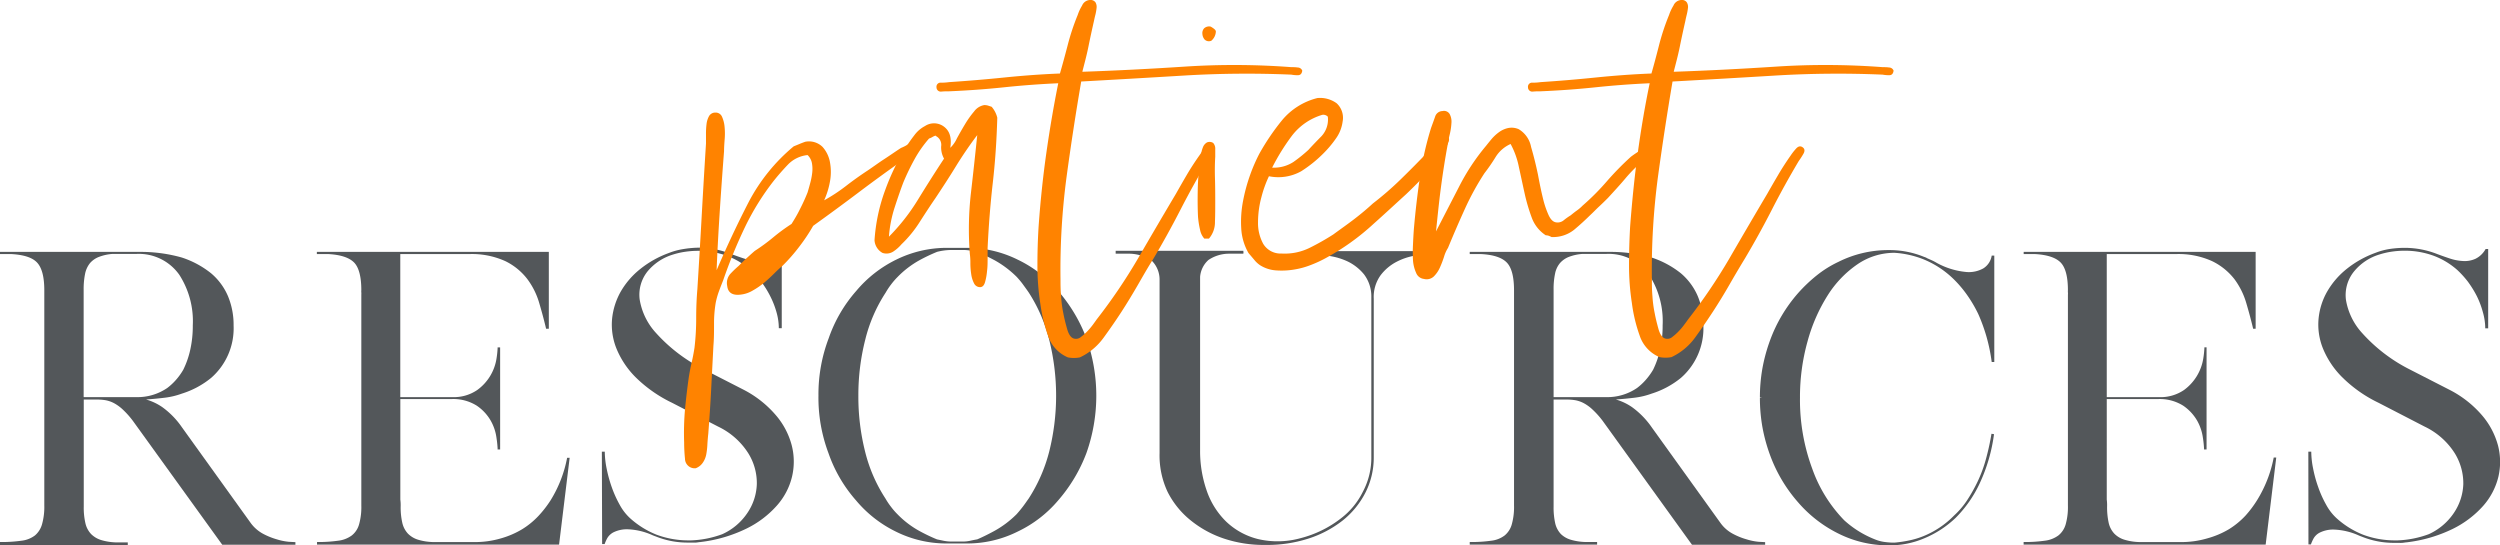 <svg xmlns="http://www.w3.org/2000/svg" viewBox="0 0 444.13 96.88"><defs><style>.cls-1{fill:#53575a;}.cls-2{fill:#ff8300;}</style></defs><g id="Layer_2" data-name="Layer 2"><g id="Layer_1-2" data-name="Layer 1"><path class="cls-1" d="M0,96.75v-.46H.06a24.74,24.74,0,0,0,3.74-.23,4.87,4.87,0,0,0,2.41-.94,4,4,0,0,0,1.26-2,11.29,11.29,0,0,0,.4-3.31V51.57c0-2.38-.43-4-1.27-4.91s-2.35-1.39-4.52-1.52H0v-.39H24.76a26.73,26.73,0,0,1,7.54,1,16.49,16.49,0,0,1,5.2,2.8,10.93,10.93,0,0,1,3,4.06,13.29,13.29,0,0,1,1,5.23,11.68,11.68,0,0,1-4,9.3,15.5,15.5,0,0,1-5.2,2.79,13.46,13.46,0,0,1-3,.72c-1.06.13-2.18.24-3.35.32a9.82,9.82,0,0,1,2.9,1.37,14.6,14.6,0,0,1,3.47,3.57l12.22,17a6.59,6.59,0,0,0,2.18,1.91,12.45,12.45,0,0,0,2.47,1,10.47,10.47,0,0,0,2.12.43l1.1.06h.07v.46h-13l-15.87-22a15.29,15.29,0,0,0-1.78-2,7.57,7.57,0,0,0-1.56-1.14,5.35,5.35,0,0,0-1.46-.52,9.1,9.1,0,0,0-1.5-.13H14.88v19a12.3,12.3,0,0,0,.3,3,4.14,4.14,0,0,0,1,1.89,4.31,4.31,0,0,0,1.79,1.07,10.18,10.18,0,0,0,2.73.42h2v.46H0Zm14.88-26.2h9.37a9.38,9.38,0,0,0,5.46-1.62,10.29,10.29,0,0,0,1.46-1.34,11.06,11.06,0,0,0,1.39-1.91,15.57,15.57,0,0,0,1.24-3.55,19.49,19.49,0,0,0,.45-4.32,15.21,15.21,0,0,0-2.4-9,8.8,8.8,0,0,0-7.6-3.7H20a8.31,8.31,0,0,0-2.4.52,4,4,0,0,0-1.6,1.1,4.37,4.37,0,0,0-.88,1.89,13.61,13.61,0,0,0-.26,2.86v19Z"/><path class="cls-1" d="M89,95.64A15.43,15.43,0,0,0,92.79,94a14.07,14.07,0,0,0,2.89-2.37,19.34,19.34,0,0,0,2.14-2.76,22.18,22.18,0,0,0,2.93-7.54h.45L99.32,96.75h-43v-.46a24.74,24.74,0,0,0,3.74-.23,5.06,5.06,0,0,0,2.44-.94,3.82,3.82,0,0,0,1.3-2,11.34,11.34,0,0,0,.39-3.31V52.35a2.56,2.56,0,0,0,0-.39,1.72,1.72,0,0,1,0-.39q0-3.57-1.26-4.91c-.85-.88-2.35-1.39-4.52-1.52H56.29v-.39H97.5V58.4H97v-.07c-.34-1.43-.74-2.92-1.2-4.48a13.27,13.27,0,0,0-2.11-4.26,11,11,0,0,0-3.9-3.19,14.35,14.35,0,0,0-6.5-1.26H71.11V70.55H80.4a7.34,7.34,0,0,0,4.39-1.27,8.48,8.48,0,0,0,3.41-5.55,16.71,16.71,0,0,0,.2-1.82v-.2h.45V79.85H88.4v-.2a18.35,18.35,0,0,0-.2-1.88,8.36,8.36,0,0,0-1-3,8.06,8.06,0,0,0-2.5-2.7,7.82,7.82,0,0,0-4.58-1.17h-9V88.75a7.62,7.62,0,0,1,.06,1.17,12.3,12.3,0,0,0,.3,3,4.14,4.14,0,0,0,1,1.89,4.31,4.31,0,0,0,1.79,1.07,10.18,10.18,0,0,0,2.73.42h7.21A16.32,16.32,0,0,0,89,95.64Z"/><path class="cls-1" d="M106.92,80.24h.52a15.61,15.61,0,0,0,.33,3,24,24,0,0,0,.91,3.31,20.06,20.06,0,0,0,1.43,3.16,9.07,9.07,0,0,0,1.88,2.4A15.54,15.54,0,0,0,116.67,95,16.18,16.18,0,0,0,122.2,96h.58a17.71,17.71,0,0,0,5.53-1.1,10.59,10.59,0,0,0,4.42-3.71,9.65,9.65,0,0,0,1.72-5.17,10,10,0,0,0-1.53-5.52,12.91,12.91,0,0,0-5.33-4.71l-8.19-4.23A23.94,23.94,0,0,1,112.9,67a15.49,15.49,0,0,1-3.41-5.14,11.36,11.36,0,0,1-.75-5.23,12.33,12.33,0,0,1,1.56-4.87,14.27,14.27,0,0,1,3.48-4,17.87,17.87,0,0,1,5-2.8,12.14,12.14,0,0,1,2.6-.71A18,18,0,0,1,124,44a15.68,15.68,0,0,1,5.85,1.11c.69.26,1.43.52,2.21.78a8.8,8.8,0,0,0,2.34.45,4.6,4.6,0,0,0,2.21-.39,4.15,4.15,0,0,0,1.82-1.75h.45v14.1h-.52a10.59,10.59,0,0,0-.42-2.86,15.5,15.5,0,0,0-1.14-2.89A16.71,16.71,0,0,0,135.2,50a16.4,16.4,0,0,0-1.82-2,13.36,13.36,0,0,0-4.29-2.57,14.76,14.76,0,0,0-5.07-.87,15.54,15.54,0,0,0-2.24.16,13.59,13.59,0,0,0-2.18.49A9.38,9.38,0,0,0,115,48.26a6.64,6.64,0,0,0-1.36,4.94,11.49,11.49,0,0,0,2.89,5.94,28.74,28.74,0,0,0,8.12,6.28l7.48,3.83a18.94,18.94,0,0,1,5.65,4.45,13.47,13.47,0,0,1,2.86,5.37,11.62,11.62,0,0,1,.07,5.59,11.92,11.92,0,0,1-2.7,5.16,17.4,17.4,0,0,1-5.43,4.1,25.3,25.3,0,0,1-8.12,2.37h.13c-.35,0-.66.08-.94.1s-.58,0-.88,0h-.65a15,15,0,0,1-5.65-1.1v0a7,7,0,0,1-.66-.26,11.75,11.75,0,0,0-4.29-1,5.39,5.39,0,0,0-2.5.52,2.72,2.72,0,0,0-1.2,1.17,8.14,8.14,0,0,0-.39.88v.06h-.46Z"/><path class="cls-1" d="M145.4,70.29a28,28,0,0,1,1.82-10.2,25.15,25.15,0,0,1,4.88-8.39,21.68,21.68,0,0,1,7.15-5.59,20.27,20.27,0,0,1,8.9-2.08h3.77a20.11,20.11,0,0,1,8.84,2.08A21.61,21.61,0,0,1,188,51.7,27.73,27.73,0,0,1,193,60.09a30.47,30.47,0,0,1,0,20.41A27.68,27.68,0,0,1,188,88.88a21.48,21.48,0,0,1-7.28,5.59,20,20,0,0,1-8.84,2.08h-3.77a20.13,20.13,0,0,1-8.9-2.08,21.55,21.55,0,0,1-7.15-5.59,25.11,25.11,0,0,1-4.88-8.38A28,28,0,0,1,145.4,70.29Zm7.09,0a40,40,0,0,0,1.2,9.95,27.11,27.11,0,0,0,3.61,8.32,12.58,12.58,0,0,0,1,1.49,12.12,12.12,0,0,0,1.13,1.3,16.54,16.54,0,0,0,3.94,3,31.07,31.07,0,0,0,3.08,1.47l1.24.26a7.47,7.47,0,0,0,1.36.13H171a6.43,6.43,0,0,0,1.3-.13c.39-.09.83-.18,1.3-.26.74-.31,1.75-.79,3-1.47a17.53,17.53,0,0,0,4-3c.35-.39.71-.82,1.08-1.3s.72-1,1.07-1.49a28.16,28.16,0,0,0,3.64-8.32,40.82,40.82,0,0,0,0-19.89A28,28,0,0,0,182.78,52c-.35-.52-.71-1-1.07-1.5s-.73-.91-1.08-1.3a17.83,17.83,0,0,0-4-3c-1.28-.67-2.29-1.16-3-1.46l-1.3-.23a7.39,7.39,0,0,0-1.3-.1h-1.95a10.59,10.59,0,0,0-2.6.33,30.6,30.6,0,0,0-3.08,1.46,16.8,16.8,0,0,0-3.94,3,13.17,13.17,0,0,0-1.13,1.3,13.57,13.57,0,0,0-1,1.5,27,27,0,0,0-3.61,8.32A39.87,39.87,0,0,0,152.49,70.29Z"/><path class="cls-1" d="M232.5,44.62h22.69v.45h-1c-.69,0-1.6.15-2.73.33a11,11,0,0,0-3.34,1.1,8.44,8.44,0,0,0-2.86,2.41,6.57,6.57,0,0,0-1.21,4.16V81.21a13.75,13.75,0,0,1-1.43,6.21,15.14,15.14,0,0,1-4.16,5.1,19.42,19.42,0,0,1-6.11,3.19,24,24,0,0,1-7.34,1.1h-.39a22.45,22.45,0,0,1-7.09-1.1,18.94,18.94,0,0,1-5.91-3.19,15.38,15.38,0,0,1-4.19-5.13A15.18,15.18,0,0,1,206,80.5V49.75a4.73,4.73,0,0,0-1.49-3.54,7.59,7.59,0,0,0-4.23-1.14h-2.08v-.52h22.69v.33l.06.06h-.06v.13H218.2a6.56,6.56,0,0,0-3.51,1.11,4.5,4.5,0,0,0-1.49,3V80a21.32,21.32,0,0,0,1.17,7.15,14,14,0,0,0,3.48,5.53,12.57,12.57,0,0,0,5.62,3.08,15.27,15.27,0,0,0,7.6-.16,19.51,19.51,0,0,0,7.15-3.51,13.35,13.35,0,0,0,3.9-4.74,12.87,12.87,0,0,0,1.5-6.18V52.74a6.47,6.47,0,0,0-1.3-4,8.58,8.58,0,0,0-2.86-2.27,11.72,11.72,0,0,0-3.32-1c-1.12-.18-2-.28-2.66-.33h-1Z"/><path class="cls-1" d="M261.1,96.75v-.46h.07a24.83,24.83,0,0,0,3.74-.23,4.83,4.83,0,0,0,2.4-.94,3.9,3.9,0,0,0,1.27-2,11.34,11.34,0,0,0,.39-3.31V51.57q0-3.57-1.27-4.91t-4.52-1.52H261.1v-.39h24.77a26.78,26.78,0,0,1,7.54,1,16.6,16.6,0,0,1,5.2,2.8,11,11,0,0,1,3,4.06,13.29,13.29,0,0,1,1,5.23,11.71,11.71,0,0,1-4,9.3,15.6,15.6,0,0,1-5.2,2.79,13.46,13.46,0,0,1-3,.72c-1.07.13-2.18.24-3.35.32a9.78,9.78,0,0,1,2.89,1.37,14.79,14.79,0,0,1,3.48,3.57l12.22,17a6.4,6.4,0,0,0,2.18,1.91,12,12,0,0,0,2.47,1,10.39,10.39,0,0,0,2.11.43l1.1.06h.07v.46h-13l-15.86-22a15.27,15.27,0,0,0-1.79-2,7.31,7.31,0,0,0-1.56-1.14,5.35,5.35,0,0,0-1.46-.52,9.1,9.1,0,0,0-1.5-.13H276v19a12.89,12.89,0,0,0,.29,3,4.15,4.15,0,0,0,1,1.89A4.27,4.27,0,0,0,279,95.87a10.18,10.18,0,0,0,2.73.42h2v.46H261.1ZM276,70.55h9.36a9.35,9.35,0,0,0,5.46-1.62,10.29,10.29,0,0,0,1.46-1.34,11.65,11.65,0,0,0,1.4-1.91,15.57,15.57,0,0,0,1.23-3.55,18.89,18.89,0,0,0,.46-4.32,15.14,15.14,0,0,0-2.41-9,8.79,8.79,0,0,0-7.6-3.7h-4.23a8.39,8.39,0,0,0-2.4.52,4.08,4.08,0,0,0-1.59,1.1,4.15,4.15,0,0,0-.88,1.89,13,13,0,0,0-.26,2.86v19Z"/><path class="cls-1" d="M312.91,70.68v-.06h-.26a29.67,29.67,0,0,1,.45-5.2,30,30,0,0,1,1.37-5,26.5,26.5,0,0,1,4.94-8.32,27,27,0,0,1,3.34-3.18,19.4,19.4,0,0,1,3.87-2.41,19.75,19.75,0,0,1,8.91-2.08,16.12,16.12,0,0,1,6.37,1.24H342a.43.43,0,0,0,.26.13l.07.06.88.39a9.26,9.26,0,0,1,.87.46,13.44,13.44,0,0,0,5.33,1.62,5.28,5.28,0,0,0,2.93-.65,3.26,3.26,0,0,0,1.49-2.27h.46V64.31h-.46a31.28,31.28,0,0,0-.94-4.55,30.81,30.81,0,0,0-1.46-4,23.5,23.5,0,0,0-1.92-3.28,20.33,20.33,0,0,0-2.31-2.76,16.64,16.64,0,0,0-5.46-3.64,16.81,16.81,0,0,0-5.2-1.17,11.65,11.65,0,0,0-6.5,2,18.83,18.83,0,0,0-5.33,5.53,30,30,0,0,0-3.6,8.22,36.68,36.68,0,0,0-1.34,10,35.18,35.18,0,0,0,2.18,12.61,25.14,25.14,0,0,0,5.69,9.17,17.77,17.77,0,0,0,3.18,2.3,18.26,18.26,0,0,0,2.6,1.21,6.83,6.83,0,0,0,1.53.35,12.34,12.34,0,0,0,1.59.1,21.6,21.6,0,0,0,2.63-.39,14.47,14.47,0,0,0,2.57-.78,16.06,16.06,0,0,0,5.4-3.64,14.43,14.43,0,0,0,2.31-2.7,28.55,28.55,0,0,0,1.85-3.28,23.77,23.77,0,0,0,1.49-4,43.77,43.77,0,0,0,1-4.55l.45.07a29.75,29.75,0,0,1-2.53,8.71A21.47,21.47,0,0,1,347.42,92a18.1,18.1,0,0,1-5.59,3.64,15.6,15.6,0,0,1-6.3,1.24,19.75,19.75,0,0,1-8.91-2.08,22.81,22.81,0,0,1-7.21-5.59,26.5,26.5,0,0,1-4.94-8.32,30,30,0,0,1-1.37-5,29.67,29.67,0,0,1-.45-5.2Z"/><path class="cls-1" d="M392.14,95.64A15.43,15.43,0,0,0,396,94a14.35,14.35,0,0,0,2.89-2.37A19.34,19.34,0,0,0,401,88.82a22.39,22.39,0,0,0,2.93-7.54h.45l-1.88,15.47h-43v-.46a24.74,24.74,0,0,0,3.74-.23,5.06,5.06,0,0,0,2.44-.94,3.88,3.88,0,0,0,1.3-2,11.34,11.34,0,0,0,.39-3.31V52.35a1.72,1.72,0,0,0,0-.39,2.56,2.56,0,0,1,0-.39q0-3.57-1.27-4.91c-.84-.88-2.35-1.39-4.51-1.52h-2.08v-.39h41.21V58.4h-.46v-.07c-.34-1.43-.74-2.92-1.2-4.48a13.48,13.48,0,0,0-2.11-4.26A11.21,11.21,0,0,0,393,46.4a14.38,14.38,0,0,0-6.5-1.26H374.27V70.55h9.29A7.36,7.36,0,0,0,388,69.28a8.59,8.59,0,0,0,3.41-5.55,16.71,16.71,0,0,0,.2-1.82v-.2H392V79.85h-.45v-.2a18.35,18.35,0,0,0-.2-1.88,8.56,8.56,0,0,0-1-3,8.16,8.16,0,0,0-2.5-2.7,7.84,7.84,0,0,0-4.58-1.17h-9V88.75a7.62,7.62,0,0,1,.06,1.17,12.89,12.89,0,0,0,.29,3,4.15,4.15,0,0,0,1,1.89,4.24,4.24,0,0,0,1.79,1.07,10,10,0,0,0,2.73.42h7.21A16.32,16.32,0,0,0,392.14,95.64Z"/><path class="cls-1" d="M410.08,80.24h.52a15.61,15.61,0,0,0,.33,3,22.66,22.66,0,0,0,.91,3.31,19.19,19.19,0,0,0,1.43,3.16,9.07,9.07,0,0,0,1.88,2.4A15.54,15.54,0,0,0,419.83,95,16.14,16.14,0,0,0,425.36,96h.58a17.77,17.77,0,0,0,5.53-1.1,10.65,10.65,0,0,0,4.42-3.71,9.73,9.73,0,0,0,1.72-5.17,10.15,10.15,0,0,0-1.53-5.52,12.91,12.91,0,0,0-5.33-4.71l-8.19-4.23a23.78,23.78,0,0,1-6.5-4.58,15.49,15.49,0,0,1-3.41-5.14,11.36,11.36,0,0,1-.75-5.23,12,12,0,0,1,1.56-4.87,14.27,14.27,0,0,1,3.48-4,17.87,17.87,0,0,1,5-2.8,12,12,0,0,1,2.6-.71,18,18,0,0,1,2.67-.2A15.76,15.76,0,0,1,433,45.14c.69.26,1.43.52,2.21.78a8.8,8.8,0,0,0,2.34.45,4.63,4.63,0,0,0,2.21-.39,4.15,4.15,0,0,0,1.82-1.75h.45v14.1h-.52a10.59,10.59,0,0,0-.42-2.86A15.5,15.5,0,0,0,440,52.58a18.37,18.37,0,0,0-1.62-2.6,17.24,17.24,0,0,0-1.82-2,13.36,13.36,0,0,0-4.29-2.57,14.84,14.84,0,0,0-5.07-.87,15.68,15.68,0,0,0-2.25.16,13.71,13.71,0,0,0-2.17.49,9.3,9.3,0,0,0-4.65,3.12,6.65,6.65,0,0,0-1.37,4.94,11.52,11.52,0,0,0,2.9,5.94,28.74,28.74,0,0,0,8.12,6.28l7.48,3.83a18.94,18.94,0,0,1,5.65,4.45,13.72,13.72,0,0,1,2.86,5.37,11.62,11.62,0,0,1,.07,5.59,12.13,12.13,0,0,1-2.7,5.16,17.63,17.63,0,0,1-5.43,4.1,25.3,25.3,0,0,1-8.12,2.37h.13c-.35,0-.66.08-.95.1s-.57,0-.87,0h-.65a15.09,15.09,0,0,1-5.66-1.1v0a6.71,6.71,0,0,1-.65-.26,11.84,11.84,0,0,0-4.29-1,5.36,5.36,0,0,0-2.5.52,2.62,2.62,0,0,0-1.2,1.17,8.14,8.14,0,0,0-.39.88v.06h-.46Z"/><path class="cls-2" d="M127.31,48Q130,41.72,133,35.9A32.42,32.42,0,0,1,141,26c.34-.14.67-.27,1-.41s.67-.27,1.07-.41a3.45,3.45,0,0,1,3.06.92,5.55,5.55,0,0,1,1.33,2.81,9.5,9.5,0,0,1-.05,3.52,13.88,13.88,0,0,1-1,3.16,30.17,30.17,0,0,0,3.88-2.55q1.83-1.42,3.87-2.76c1-.67,1.92-1.36,2.91-2s2-1.36,3-2a7.77,7.77,0,0,0,1.12-.56,1,1,0,0,1,1.22.16.93.93,0,0,1-.3,1.32c-.48.34-.89.65-1.23.92q-4.28,3-8.26,6t-8.16,6A32.09,32.09,0,0,1,142,43.81a31.41,31.41,0,0,1-3,3.42c-.41.34-.91.8-1.48,1.37s-1.18,1.13-1.79,1.64a13.47,13.47,0,0,1-2,1.37,5.27,5.27,0,0,1-2.09.72c-1.49.2-2.31-.31-2.45-1.53a2.46,2.46,0,0,1,.56-2.15,19.1,19.1,0,0,1,1.48-1.42c.55-.55,1-1,1.48-1.43s.9-.82,1.38-1.23a32.92,32.92,0,0,0,3.26-2.39,33.58,33.58,0,0,1,3.27-2.4c.47-.75,1-1.61,1.48-2.6a32.41,32.41,0,0,0,1.37-3c.14-.47.29-1,.46-1.63a12,12,0,0,0,.36-1.84,5.83,5.83,0,0,0-.05-1.73,2.65,2.65,0,0,0-.77-1.43A5.61,5.61,0,0,0,140,29.22q-1.42,1.49-2.55,2.91a45.2,45.2,0,0,0-5.1,8.21,89,89,0,0,0-3.87,9.44c-.27.68-.53,1.34-.77,2a13.54,13.54,0,0,0-.56,2,21.93,21.93,0,0,0-.3,3.73c0,1.32,0,2.63-.11,3.92-.13,2.59-.27,5.17-.4,7.76s-.31,5.2-.51,7.85c-.07.61-.12,1.24-.16,1.89a13.24,13.24,0,0,1-.2,1.78,3.81,3.81,0,0,1-.61,1.48,2.62,2.62,0,0,1-1.28,1h-.3a1.72,1.72,0,0,1-1.59-1.68,29,29,0,0,1-.15-2.91,48.86,48.86,0,0,1,.15-5.86c.18-1.88.4-3.76.67-5.67.14-.88.3-1.76.51-2.65s.37-1.77.51-2.65a44.91,44.91,0,0,0,.3-5.25c0-1.8.07-3.52.21-5.15q.41-6.53.76-12.86t.77-13V23.82a14.19,14.19,0,0,1,.1-1.79,3.76,3.76,0,0,1,.46-1.43A1.27,1.27,0,0,1,127.1,20a1.22,1.22,0,0,1,1.18.77,5.58,5.58,0,0,1,.45,1.83,12.08,12.08,0,0,1,0,2.25c-.06.78-.1,1.44-.1,2-.27,3.53-.53,7.09-.76,10.66S127.44,44.57,127.31,48Z"/><path class="cls-2" d="M173.61,24q-1.94,2.55-3.77,5.51c-1.22,2-2.45,3.87-3.67,5.71-.89,1.29-1.8,2.69-2.76,4.18a20.87,20.87,0,0,1-3.26,4,7,7,0,0,1-1.43,1.27,2.23,2.23,0,0,1-1.94.26,2.77,2.77,0,0,1-1.42-2.24,31.62,31.62,0,0,1,1.88-8.88,41.75,41.75,0,0,1,3.62-7.55c.48-.74,1-1.49,1.58-2.24a5.58,5.58,0,0,1,1.89-1.63,2.92,2.92,0,0,1,3.42.15c1,.78,1.34,2,1.07,3.72A5.45,5.45,0,0,0,170,24.58c.44-.81.92-1.65,1.43-2.5a16.94,16.94,0,0,1,1.63-2.29,2.82,2.82,0,0,1,1.79-1.12,2.17,2.17,0,0,1,.71.1l.61.2a4.67,4.67,0,0,1,1,1.94Q177,27,176.37,32.49t-.92,11.57V45.9c0,.75,0,1.5-.1,2.24a10.44,10.44,0,0,1-.36,2q-.26.87-.87.87a1.16,1.16,0,0,1-1.07-.66,5,5,0,0,1-.51-1.63,13,13,0,0,1-.15-2,11.63,11.63,0,0,0-.1-1.64,57.23,57.23,0,0,1,.2-10.81C172.9,30.74,173.27,27.3,173.61,24Zm-7.34.2a.09.09,0,0,0-.1-.1,2.89,2.89,0,0,0-.56.26,2.58,2.58,0,0,1-.56.25,21,21,0,0,0-2.55,3.62,42.8,42.8,0,0,0-2,4.13c-.55,1.43-1.08,3-1.58,4.54a22.07,22.07,0,0,0-1,5.15,35.9,35.9,0,0,0,5.15-6.57c1.53-2.49,3.07-4.92,4.64-7.3a4.08,4.08,0,0,1-.51-2.19A1.76,1.76,0,0,0,166.27,24.17Z"/><path class="cls-2" d="M192.28,12.75q8.78-.3,18.26-.92a135,135,0,0,1,18.87.1c.34,0,.71,0,1.12.06a.88.88,0,0,1,.82.56c-.07.54-.33.81-.77.81a5.87,5.87,0,0,1-1.17-.1,185.41,185.41,0,0,0-18.87.15q-9.39.57-18.46,1.07-1.44,8.37-2.61,17a125.29,125.29,0,0,0-1.07,18.15c0,.89,0,1.88.11,3a20.24,20.24,0,0,0,.4,3.06c.14.75.36,1.67.67,2.76s.76,1.66,1.37,1.73a1.32,1.32,0,0,0,1.07-.31,9.62,9.62,0,0,0,1.13-1,12.49,12.49,0,0,0,1-1.18c.3-.41.52-.71.66-.92A98.1,98.1,0,0,0,202.12,46q3.21-5.55,6.79-11.58c.61-1.08,1.25-2.2,1.93-3.36s1.43-2.31,2.25-3.47a9.27,9.27,0,0,1,.92-1.17c.34-.38.67-.5,1-.36.54.27.64.7.3,1.28s-.61,1-.81,1.27q-2.55,4.29-4.8,8.67t-4.79,8.67c-1,1.57-1.89,3.15-2.81,4.74s-1.88,3.18-2.9,4.75-2.08,3.09-3.17,4.59a10.92,10.92,0,0,1-4.18,3.46,5.5,5.5,0,0,1-2.14,0,6.31,6.31,0,0,1-3.52-3.82,28.87,28.87,0,0,1-1.38-5.76,44,44,0,0,1-.51-6.79c0-2.34.07-4.64.21-6.88Q185,33.35,185.91,27T188,14.79c-3.13.14-6.31.37-9.54.71s-6.51.58-9.84.72c-.41,0-.87,0-1.38.05a.76.76,0,0,1-.87-.77.72.72,0,0,1,.82-.81,9.91,9.91,0,0,0,1.43-.1c3.19-.21,6.46-.48,9.79-.82s6.63-.58,9.89-.71q.62-2.14,1.38-5.05a41.05,41.05,0,0,1,1.78-5.36A7.89,7.89,0,0,1,192.23,1a1.6,1.6,0,0,1,1.38-1,1.08,1.08,0,0,1,1,.41,1.6,1.6,0,0,1,.2,1,9,9,0,0,1-.2,1.17c-.11.41-.19.78-.26,1.12-.34,1.5-.68,3.05-1,4.64S192.62,11.39,192.28,12.75Z"/><path class="cls-2" d="M215.53,25.4a1.52,1.52,0,0,1,.36,1.12c0,.41,0,.85,0,1.33-.07,1.15-.09,2.41-.05,3.77s.05,2.69.05,4,0,2.55-.05,3.77a4.45,4.45,0,0,1-1.07,3h-.82a3.29,3.29,0,0,1-.76-1.58,15.61,15.61,0,0,1-.36-2.3c-.07-1.49-.08-3.06-.05-4.69a41.66,41.66,0,0,1,.36-4.79c.07-.41.13-.88.2-1.43a5.64,5.64,0,0,1,.36-1.43,1.68,1.68,0,0,1,.71-.86A1.17,1.17,0,0,1,215.53,25.4ZM216,5.61a2.27,2.27,0,0,1-.81,1.63,1.09,1.09,0,0,1-1.17-.2,1.63,1.63,0,0,1-.41-1,1.25,1.25,0,0,1,.3-1,1.3,1.3,0,0,1,1.18-.31C215.67,5.07,216,5.34,216,5.61Z"/><path class="cls-2" d="M225.43,31.31A20.17,20.17,0,0,0,224.1,35a17.26,17.26,0,0,0-.61,4.49,7.69,7.69,0,0,0,.92,3.82,3.59,3.59,0,0,0,3.26,1.73A10,10,0,0,0,232.72,44a44.11,44.11,0,0,0,4.13-2.34c1.36-1,2.64-1.89,3.83-2.81s2.26-1.82,3.21-2.7a55.32,55.32,0,0,0,5.05-4.39q2.4-2.34,4.74-4.79a2.5,2.5,0,0,0,.67-.82,8.44,8.44,0,0,1,.76-1.12,5.11,5.11,0,0,1,.87-.87.81.81,0,0,1,1-.05c.47.21.57.61.3,1.23a7.34,7.34,0,0,1-.71,1.32,3.7,3.7,0,0,1-.61,1.12c-.28.35-.55.72-.82,1.13a76.91,76.91,0,0,1-5.36,5.61C247.88,36.25,246,38,244,39.78a42.22,42.22,0,0,1-8.57,6.12,21.15,21.15,0,0,1-2.55,1.17,14.18,14.18,0,0,1-3,.82,13.44,13.44,0,0,1-3.11.15,6.05,6.05,0,0,1-2.91-.92,4.69,4.69,0,0,1-1.07-1l-1-1.18a9.81,9.81,0,0,1-1.28-4.33,19.41,19.41,0,0,1,.31-4.85,30.79,30.79,0,0,1,1.27-4.69,29.9,29.9,0,0,1,1.64-3.77,41.25,41.25,0,0,1,4.08-6,11.91,11.91,0,0,1,6.22-3.88,5,5,0,0,1,3.42.92,3.51,3.51,0,0,1,1.07,3.26,6.66,6.66,0,0,1-1.23,3.06,19,19,0,0,1-2.14,2.55,22.7,22.7,0,0,1-4,3.22A8.32,8.32,0,0,1,225.43,31.31Zm9.48-10.91a10.59,10.59,0,0,0-5.4,3.72A38,38,0,0,0,226,29.78a6.35,6.35,0,0,0,3.77-1,25.91,25.91,0,0,0,2.66-2.14c.74-.81,1.53-1.63,2.34-2.45a4.35,4.35,0,0,0,1.12-3.46A1.1,1.1,0,0,0,234.91,20.4Z"/><path class="cls-2" d="M255.11,41.11q2-3.88,4.08-7.91A38.12,38.12,0,0,1,264,25.91q.4-.51,1-1.23a7.61,7.61,0,0,1,1.33-1.22,4.27,4.27,0,0,1,1.58-.71,3.1,3.1,0,0,1,1.89.2A4.67,4.67,0,0,1,272,26.11c.48,1.63.88,3.27,1.22,4.9.14.75.29,1.53.46,2.34s.36,1.64.57,2.45a16.25,16.25,0,0,0,.81,2.3c.34.78.75,1.24,1.23,1.37a1.68,1.68,0,0,0,1.52-.35,11.32,11.32,0,0,1,1.23-.87c.41-.34.78-.63,1.12-.87a7.06,7.06,0,0,0,1-.86,42.26,42.26,0,0,0,4.28-4.29,51.83,51.83,0,0,1,4.29-4.38,17.07,17.07,0,0,1,1.78-1.18,2.72,2.72,0,0,1,1.23-.35c.37,0,.59.24.66.71s-.15.75-.66,1a5.22,5.22,0,0,0-1.18.82,25.36,25.36,0,0,0-2.85,2.9c-.95,1.13-2,2.26-3.06,3.42-.55.55-1.07,1.06-1.58,1.53s-1,1-1.58,1.53c-.89.88-1.84,1.75-2.86,2.6a6,6,0,0,1-4,1.28c-.13-.07-.29-.14-.46-.21a1.64,1.64,0,0,0-.56-.1,6.31,6.31,0,0,1-2.5-3.16,32.35,32.35,0,0,1-1.27-4.34c-.34-1.53-.66-3.06-1-4.59a14.35,14.35,0,0,0-1.48-4.13,6,6,0,0,0-2.65,2.3,31.82,31.82,0,0,1-2,2.9,47.45,47.45,0,0,0-3.47,6.33q-1.53,3.36-3,6.93a6.24,6.24,0,0,0-.71,1.59,17.77,17.77,0,0,1-.72,1.88,5.18,5.18,0,0,1-1.07,1.58,1.85,1.85,0,0,1-1.78.46,1.68,1.68,0,0,1-1.38-1.07,6.52,6.52,0,0,1-.56-2.24,24.76,24.76,0,0,1,0-2.76q.06-1.47.15-2.7.42-4.89,1.12-9.54a58.37,58.37,0,0,1,1.94-8.51q.41-1.12.72-2a1.4,1.4,0,0,1,1.32-1,1.16,1.16,0,0,1,1.28.56,2.86,2.86,0,0,1,.3,1.58,11.06,11.06,0,0,1-.3,2c-.17.71-.29,1.31-.36,1.78-.48,2.59-.88,5.17-1.22,7.75S255.38,38.52,255.11,41.11Z"/><path class="cls-2" d="M297.34,12.75q8.76-.3,18.25-.92a135,135,0,0,1,18.87.1c.34,0,.72,0,1.13.06a.87.87,0,0,1,.81.56c-.07.54-.32.81-.76.81a5.9,5.9,0,0,1-1.18-.1,185.46,185.46,0,0,0-18.87.15q-9.37.57-18.46,1.07-1.42,8.37-2.6,17a125.29,125.29,0,0,0-1.07,18.15c0,.89,0,1.88.1,3a21.56,21.56,0,0,0,.41,3.06q.21,1.13.66,2.76c.31,1.08.77,1.66,1.38,1.73a1.32,1.32,0,0,0,1.07-.31,9.56,9.56,0,0,0,1.12-1,10.13,10.13,0,0,0,1-1.18c.31-.41.53-.71.67-.92A98.1,98.1,0,0,0,307.18,46q3.21-5.55,6.78-11.58c.61-1.08,1.26-2.2,1.94-3.36s1.43-2.31,2.24-3.47a10.29,10.29,0,0,1,.92-1.17q.51-.57,1-.36c.55.27.65.7.31,1.28a13.88,13.88,0,0,1-.82,1.27q-2.55,4.29-4.79,8.67T310,45.9q-1.43,2.35-2.8,4.74t-2.91,4.75q-1.53,2.34-3.16,4.59a10.92,10.92,0,0,1-4.18,3.46,5.5,5.5,0,0,1-2.14,0,6.29,6.29,0,0,1-3.52-3.82,27.56,27.56,0,0,1-1.38-5.76,44,44,0,0,1-.51-6.79c0-2.34.07-4.64.2-6.88.35-4.56.8-9,1.38-13.21s1.28-8.31,2.09-12.19c-3.12.14-6.3.37-9.53.71s-6.52.58-9.85.72c-.41,0-.86,0-1.37.05a.76.76,0,0,1-.87-.77.72.72,0,0,1,.81-.81,9.8,9.8,0,0,0,1.43-.1q4.8-.31,9.79-.82c3.34-.34,6.63-.58,9.9-.71Q294,10.92,294.74,8a41.05,41.05,0,0,1,1.78-5.36A7.89,7.89,0,0,1,297.29,1a1.6,1.6,0,0,1,1.37-1,1.06,1.06,0,0,1,1,.41,1.54,1.54,0,0,1,.21,1,9.06,9.06,0,0,1-.21,1.17c-.1.41-.19.78-.25,1.12-.34,1.5-.68,3.05-1,4.64S297.68,11.39,297.34,12.75Z"/></g></g></svg>